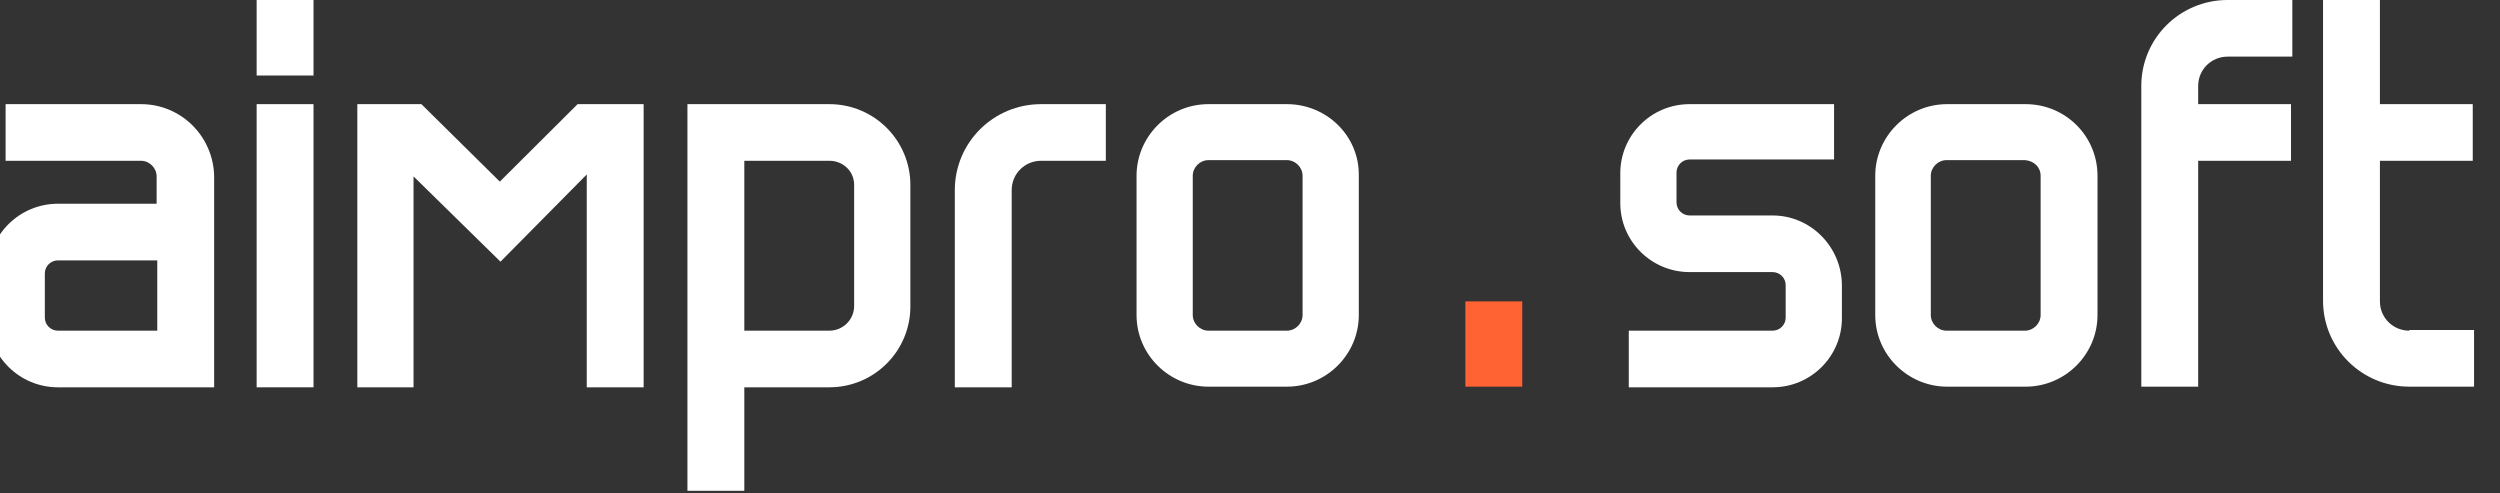 <svg width="152" height="30" viewBox="0 0 152 30" fill="none" xmlns="http://www.w3.org/2000/svg">
<rect x="0" y="0" width="152" height="30" fill="#333333" stroke="none"/>
<g clip-path="url(#clip0_1278_684)">
<path d="M130.191 5.224V23.509H133.649V9.775H139.293V6.332H133.649V5.224C133.649 4.235 134.444 3.443 135.438 3.443H139.373V0H135.438C132.536 0 130.191 2.335 130.191 5.224Z" fill="white"/>
<path d="M146.487 20.105C145.494 20.105 144.699 19.313 144.699 18.324V9.775H150.343V6.332H144.699V0H141.241V18.284C141.241 21.174 143.586 23.509 146.487 23.509H150.422V20.065H146.487V20.105Z" fill="white"/>
<path d="M123.156 6.332H118.387C115.962 6.332 114.015 8.311 114.015 10.686V19.155C114.015 21.569 116.002 23.509 118.387 23.509H123.156C125.581 23.509 127.528 21.53 127.528 19.155V10.686C127.528 8.272 125.581 6.332 123.156 6.332ZM124.07 10.686V19.155C124.07 19.67 123.633 20.105 123.116 20.105H118.347C117.83 20.105 117.393 19.67 117.393 19.155V10.686C117.393 10.171 117.83 9.736 118.347 9.736H123.116C123.673 9.775 124.07 10.171 124.07 10.686Z" fill="white"/>
<path d="M107.774 13.1H102.727C102.29 13.1 101.932 12.744 101.932 12.308V10.488C101.932 10.053 102.29 9.696 102.727 9.696H111.511V6.332H102.727C100.382 6.332 98.514 8.232 98.514 10.527V12.348C98.514 14.683 100.421 16.543 102.727 16.543H107.774C108.212 16.543 108.569 16.899 108.569 17.335V19.313C108.569 19.749 108.212 20.105 107.774 20.105H99.03V23.548H107.774C110.119 23.548 111.988 21.648 111.988 19.353V17.374C111.988 15 110.08 13.1 107.774 13.1Z" fill="white"/>
<path d="M19.062 6.332H15.604V23.548H19.062V6.332Z" fill="white"/>
<path d="M19.062 0H15.604V4.591H19.062V0Z" fill="white"/>
<path d="M30.389 11.042L25.62 6.332H21.725V23.548H25.143V10.725L30.429 15.91L35.675 10.607V23.548H39.133V6.332H35.119L30.389 11.042Z" fill="white"/>
<path d="M50.421 6.332H41.796V29.841H45.254V23.548H50.421C53.164 23.548 55.35 21.332 55.35 18.641V11.24C55.35 8.549 53.164 6.332 50.421 6.332ZM51.932 11.24V18.601C51.932 19.432 51.256 20.105 50.421 20.105H45.254V9.775H50.421C51.256 9.775 51.932 10.409 51.932 11.24Z" fill="white"/>
<path d="M58.053 11.556V23.548H61.511V11.556C61.511 10.567 62.306 9.775 63.299 9.775H67.234V6.332H63.299C60.398 6.332 58.053 8.667 58.053 11.556Z" fill="white"/>
<path d="M78.243 6.332H73.474C71.049 6.332 69.102 8.311 69.102 10.686V19.155C69.102 21.569 71.089 23.509 73.474 23.509H78.243C80.668 23.509 82.615 21.53 82.615 19.155V10.686C82.655 8.272 80.668 6.332 78.243 6.332ZM79.197 19.155C79.197 19.67 78.76 20.105 78.243 20.105H73.474C72.957 20.105 72.52 19.67 72.52 19.155V10.686C72.52 10.171 72.957 9.736 73.474 9.736H78.243C78.76 9.736 79.197 10.171 79.197 10.686V19.155Z" fill="white"/>
<path d="M8.569 6.332H0.341V9.775H8.569C9.085 9.775 9.523 10.211 9.523 10.725V12.387H3.521C1.176 12.387 -0.732 14.287 -0.732 16.622V19.313C-0.732 21.648 1.176 23.548 3.521 23.548H13.02V10.725C12.98 8.311 11.033 6.332 8.569 6.332ZM9.562 15.831V20.105H3.521C3.084 20.105 2.726 19.749 2.726 19.313V16.622C2.726 16.187 3.084 15.831 3.521 15.831H9.562Z" fill="white"/>
<path d="M92.552 18.324H89.094V23.509H92.552V18.324Z" fill="#FF6233"/>
</g>
<defs>
<clipPath id="clip0_1278_684">
<rect width="152" height="30" fill="white"/>
</clipPath>
</defs>
</svg>
